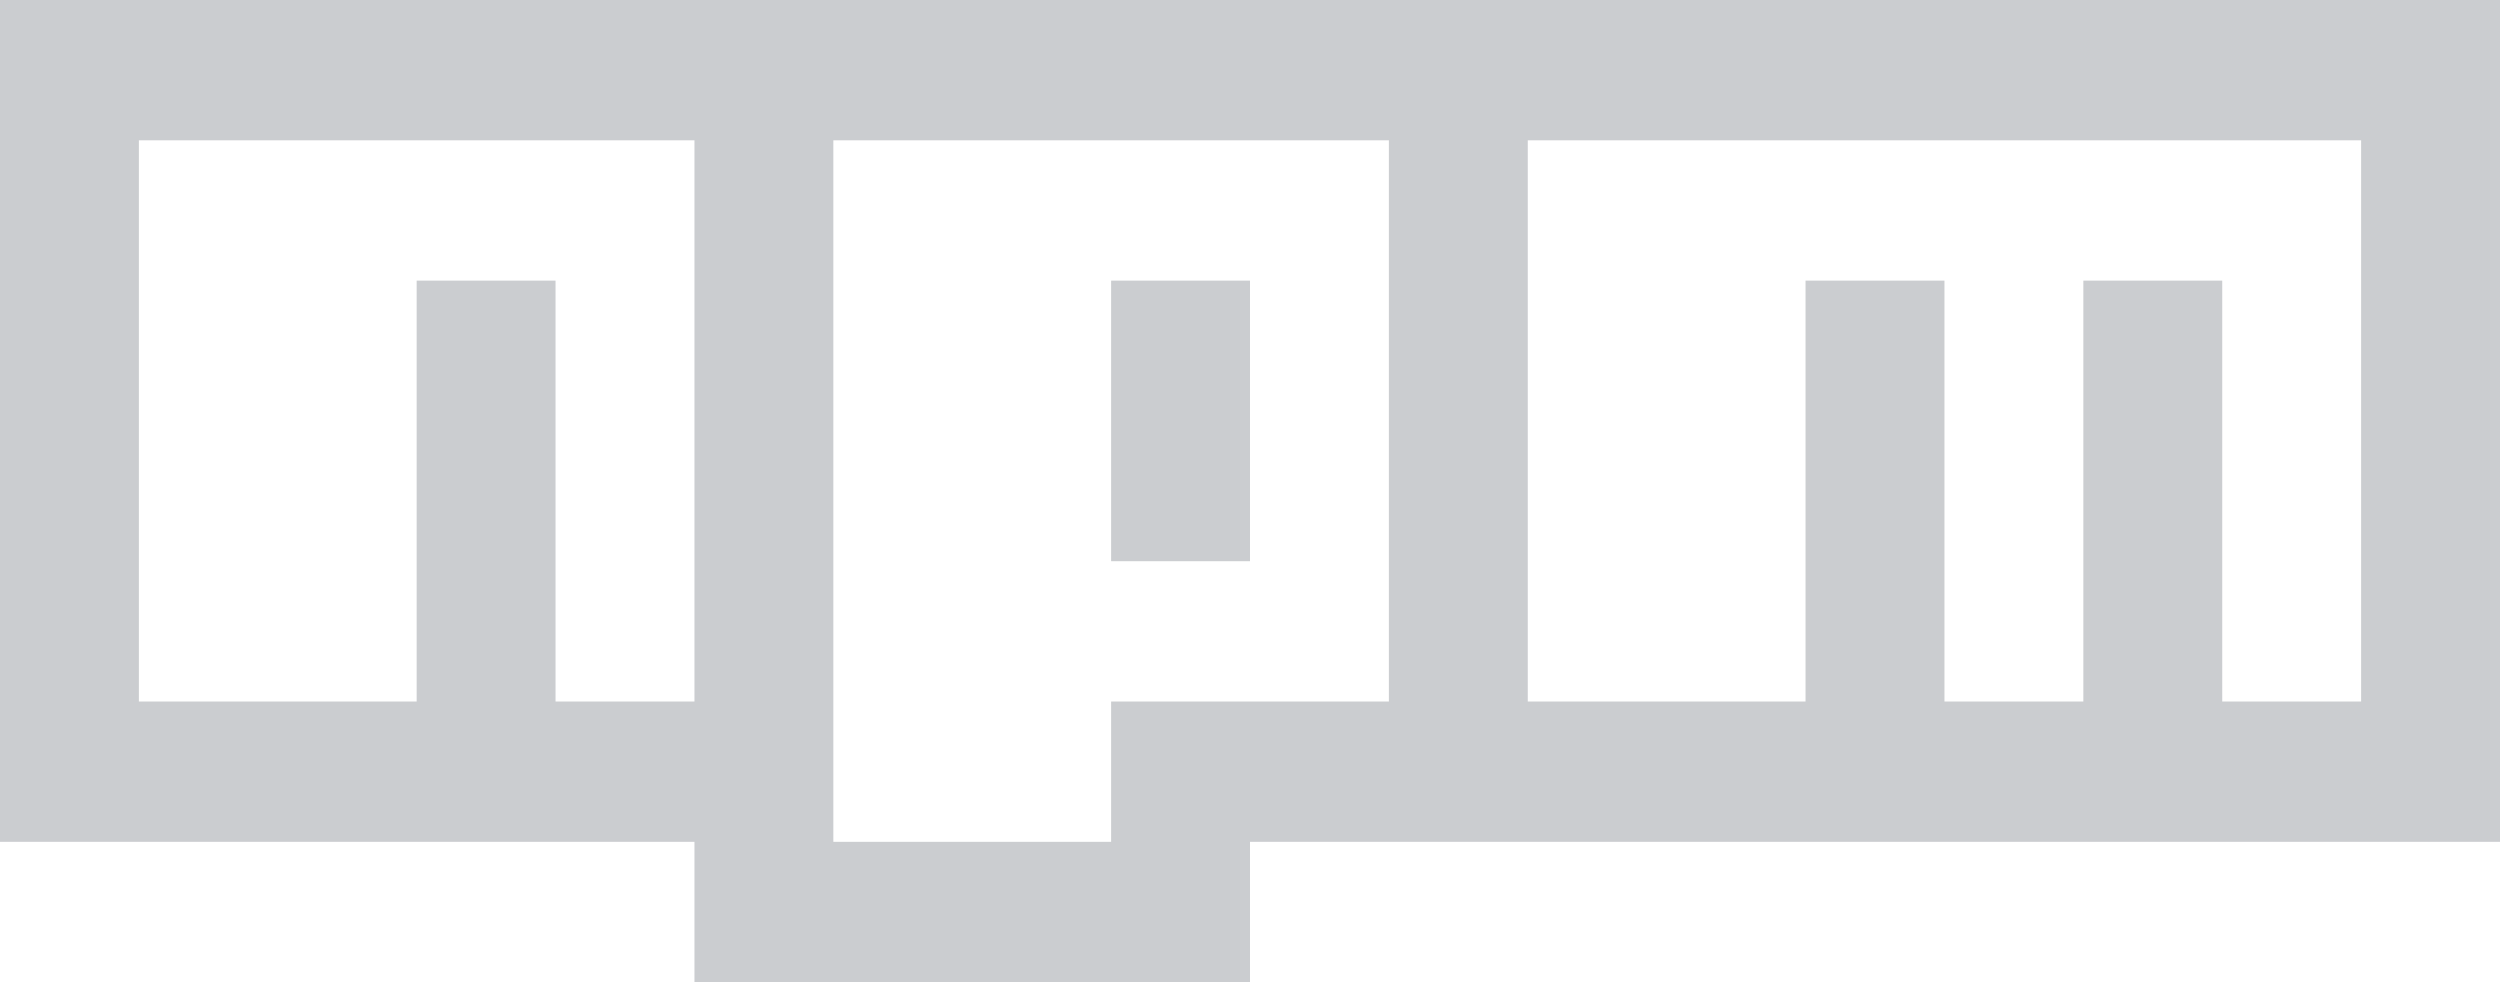 <svg width="56" height="22" viewBox="0 0 56 22" fill="none" xmlns="http://www.w3.org/2000/svg">
<path d="M28 12.571H24.889V6.286H28V12.571ZM56 0V18.857H28V22H15.556V18.857H0V0H56ZM15.556 3.143H3.111V15.714H9.333V6.286H12.444V15.714H15.556V3.143ZM31.111 3.143H18.667V18.857H24.889V15.714H31.111V3.143ZM52.889 3.143H34.222V15.714H40.444V6.286H43.556V15.714H46.667V6.286H49.778V15.714H52.889V3.143Z" fill="#CBCDD0"/>
</svg>
